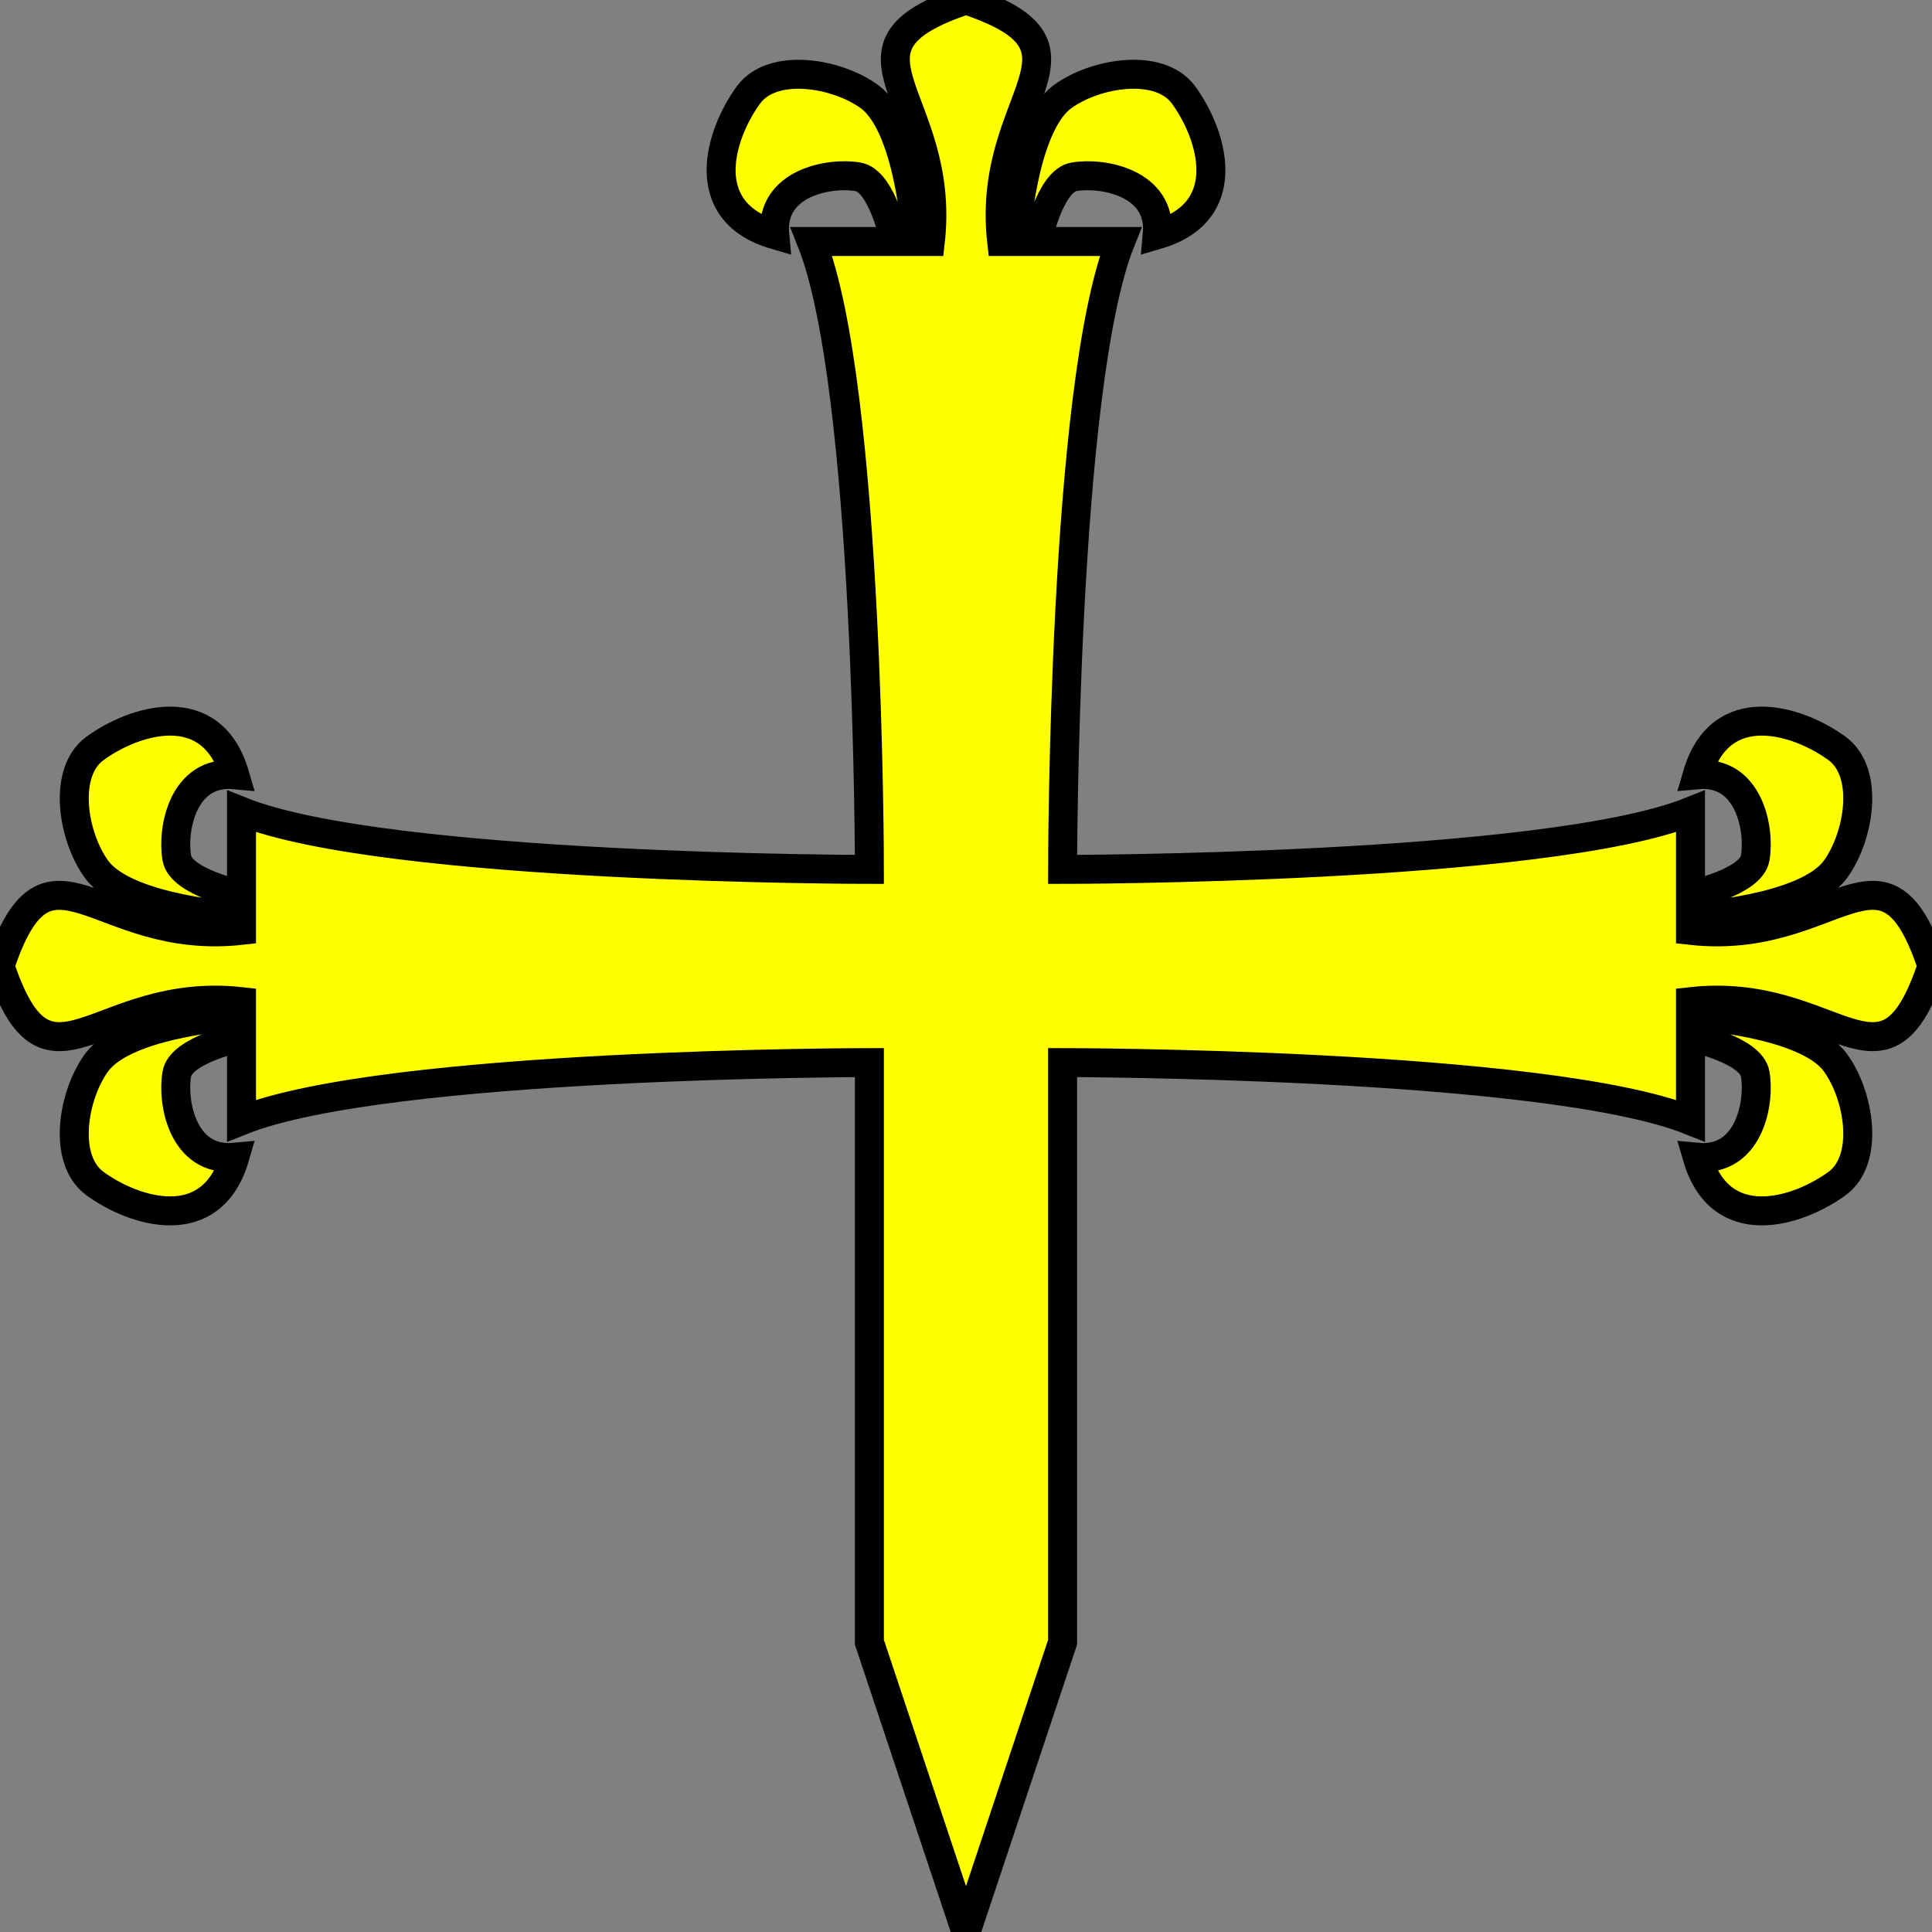 <?xml version="1.0" encoding="UTF-8" standalone="no"?>
<svg xmlns:dc="http://purl.org/dc/elements/1.1/"
                xmlns:cc="http://creativecommons.org/ns#"
                xmlns:rdf="http://www.w3.org/1999/02/22-rdf-syntax-ns#"
                xmlns:svg="http://www.w3.org/2000/svg"
                xmlns="http://www.w3.org/2000/svg"
                width="200"
                height="200"
                version="1.1" >
  <rect width="100%" height="100%" fill="#808080" stroke="none"/>
<g style="fill:#ffff00;fill-opacity:1;fill-rule:evenodd;stroke:#000000;stroke-width:3;stroke-linecap:butt;stroke-linejoin:miter;stroke-miterlimit:4;stroke-opacity:1;stroke-dasharray:none" id="body"><path  d="m100,0c15,5 2,9.95 3.69,25 l1.4,0 c0,0 0.68,-11.9 4.91,-15 3.4,-2.47 10,-3.56 12.5,-0.2 3,4.1 5.5,12.1 -2.7,14.5 0.5,-5.4 -5.7,-6.5 -8.6,-6 c-2.54,0.4 -3.84,6.7 -3.84,6.7 l8.64,0 c-6,15 -6,65 -6,65 c-0,0 50,0 65,-6   l0,8.64   c-0,0 6.3,-1.3 6.7,-3.84   c0.5,-2.9 -0.6,-9.1 -6,-8.6 2.4,-8.2 10.4,-5.7 14.5,-2.7 3.36,2.5 2.27,9.1 -0.2,12.5 -3.1,4.23 -15,4.91 -15,4.91   l0,1.4   c15.05,1.69 20,-11.31 25,3.69    c-5,15 -9.95,2 -25,3.69   l-0,1.4   c-0,0 11.9,0.68 15,4.91 2.47,3.4 3.56,10 0.2,12.5 -4.1,3 -12.1,5.5 -14.5,-2.7 5.4,0.5 6.5,-5.7 6,-8.6   c-0.4,-2.54 -6.7,-3.84 -6.7,-3.84   l-0,8.64   c-15,-6 -65,-6 -65,-6   v60l-10,30l-10,-30 v-60      c0,-0 -50,-0 -65,6   l-0,-8.64   c0,-0 -6.3,1.3 -6.7,3.84   c-0.5,2.9 0.6,9.1 6,8.6 -2.4,8.2 -10.4,5.7 -14.5,2.7 -3.36,-2.5 -2.27,-9.1 0.2,-12.5 3.1,-4.23 15,-4.91 15,-4.91   l-0,-1.4   c-15.05,-1.69 -20,11.31 -25,-3.69    c5,-15 9.95,-2 25,-3.69   l0,-1.4   c0,-0 -11.9,-0.68 -15,-4.91 -2.47,-3.4 -3.56,-10 -0.2,-12.5 4.1,-3 12.1,-5.5 14.5,2.7 -5.4,-0.5 -6.5,5.7 -6,8.6   c0.4,2.54 6.7,3.84 6.7,3.84   l0,-8.64   c15,6 65,6 65,6   c0,0 0,-50 -6,-65 l8.64,-0 c0,0 -1.3,-6.3 -3.84,-6.7 c-2.9,-0.5 -9.1,0.6 -8.6,6 -8.2,-2.4 -5.7,-10.4 -2.7,-14.5 2.5,-3.36 9.1,-2.27 12.5,0.2 4.23,3.1 4.91,15 4.91,15 l1.4,-0 c1.69,-15.05 -11.31,-20 3.69,-25              z" /></g>
</svg>
